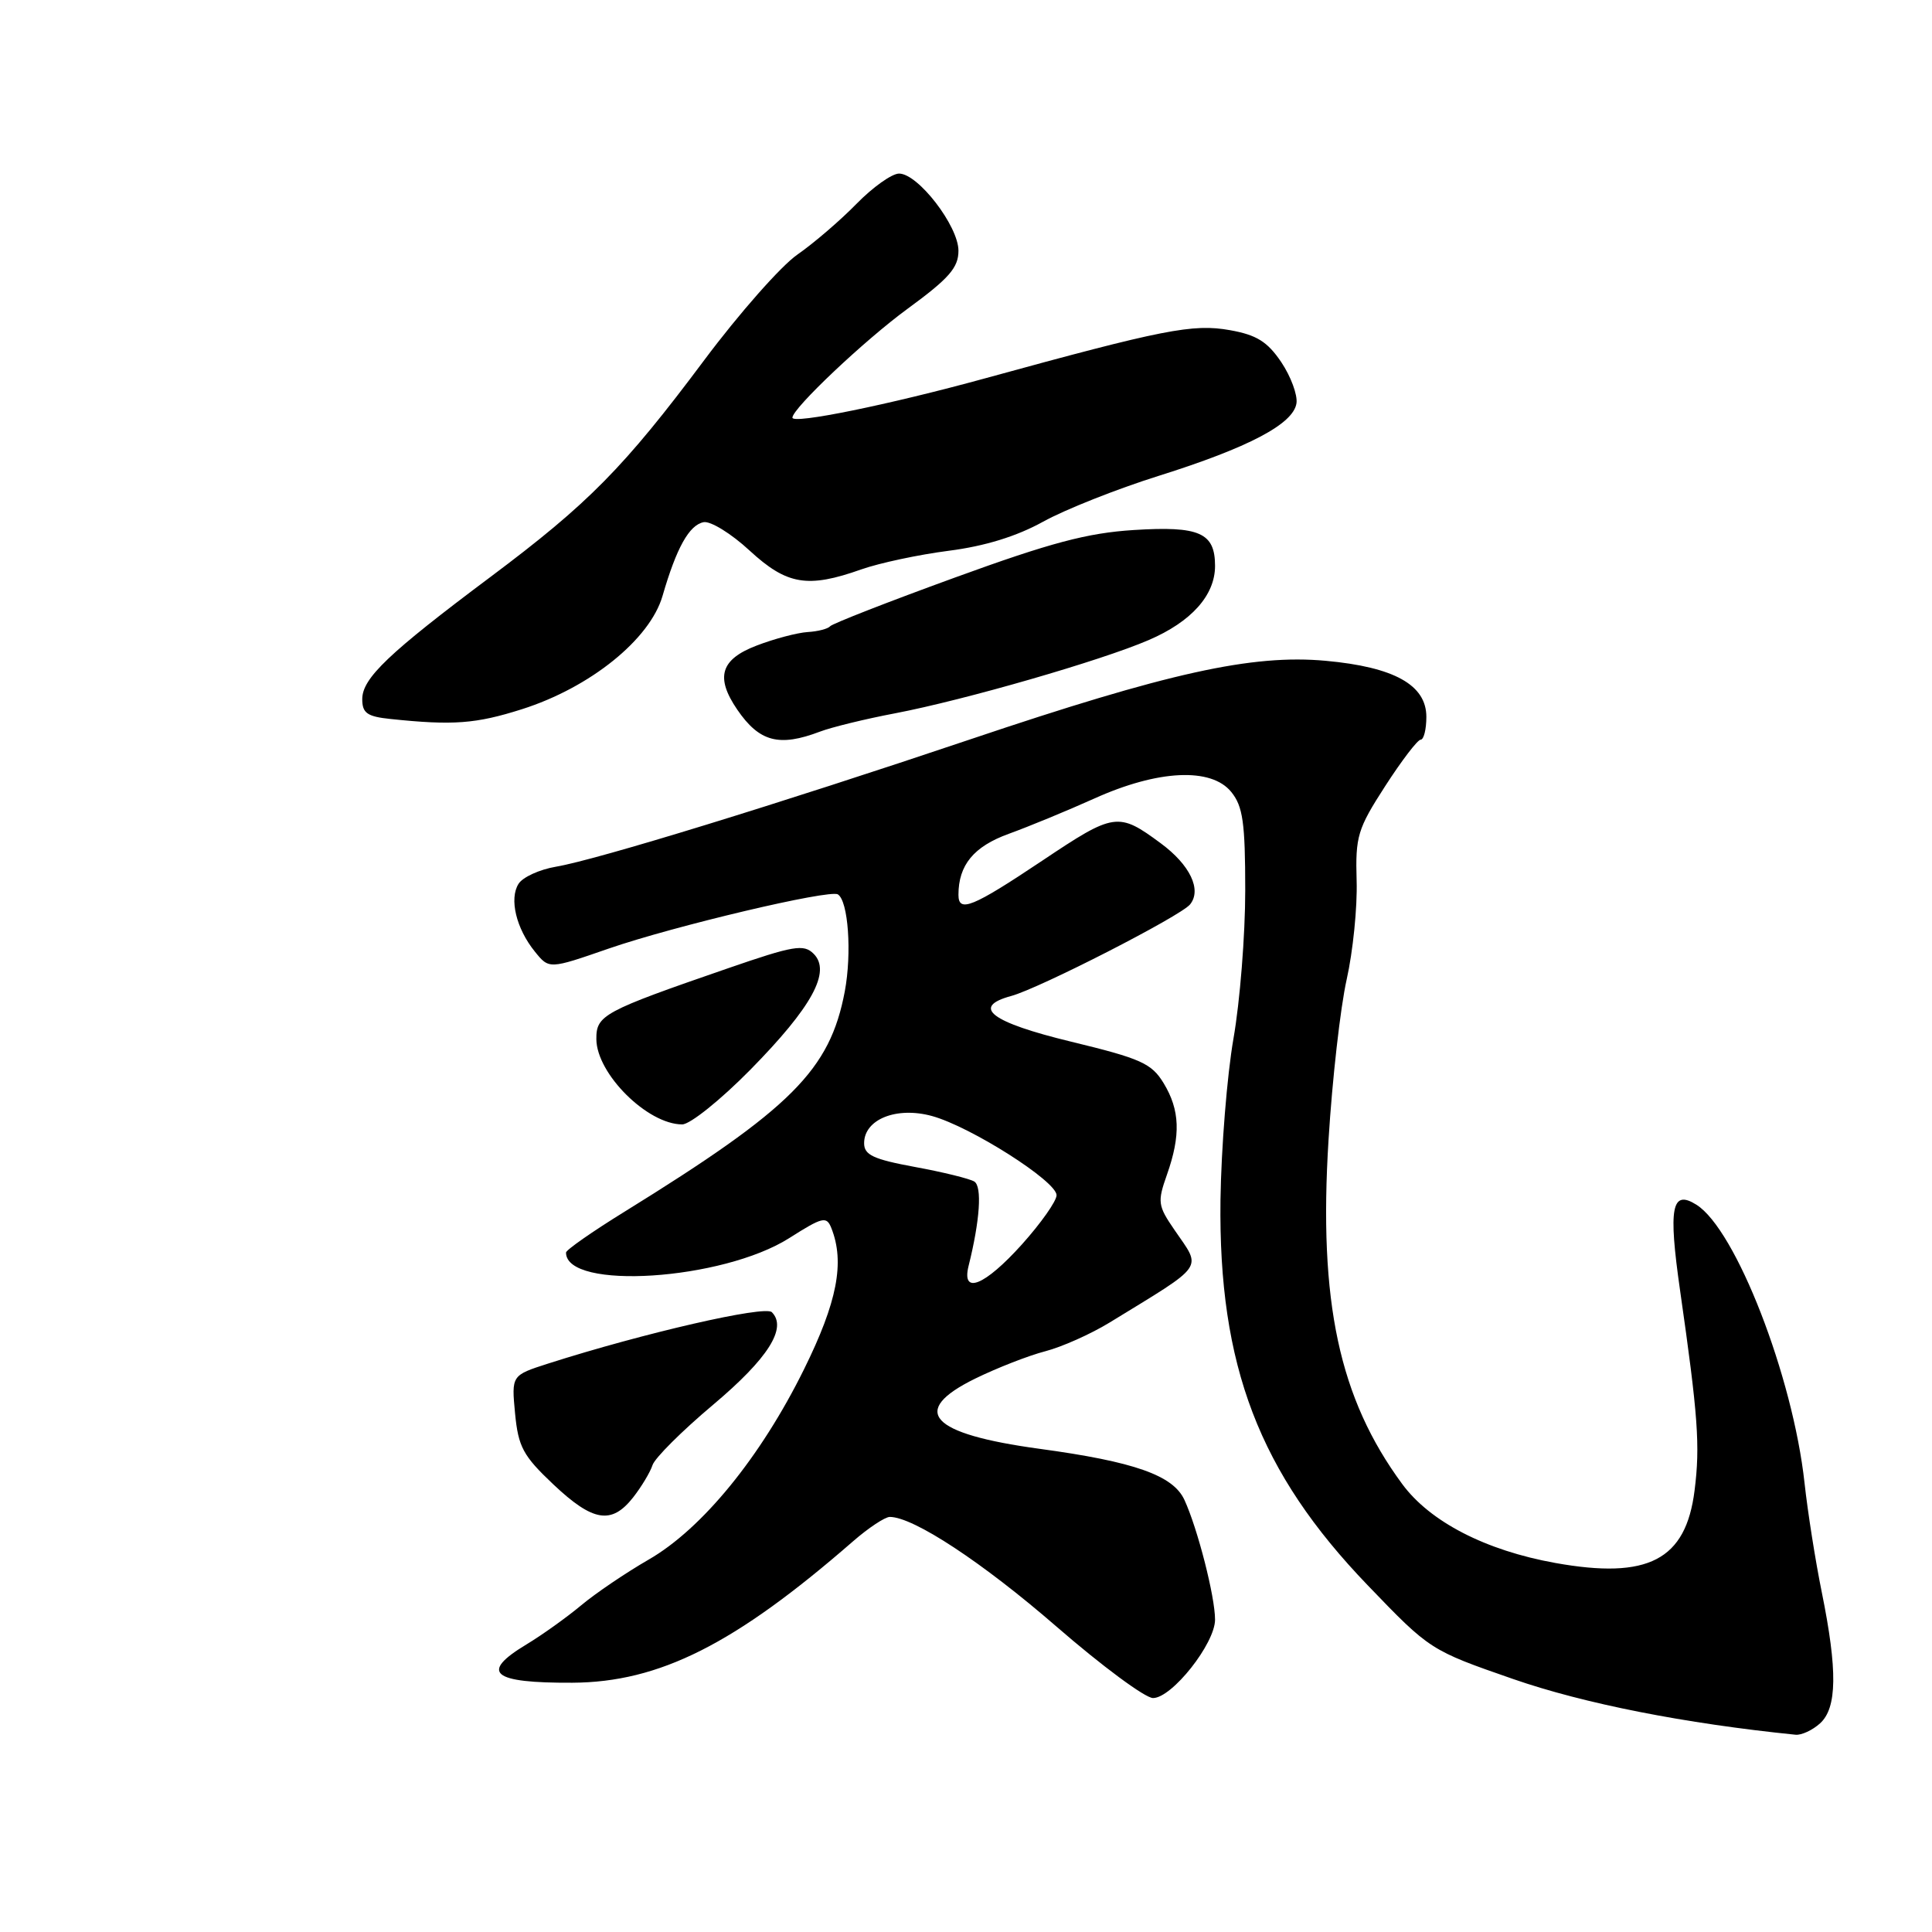 <?xml version="1.0" encoding="UTF-8" standalone="no"?>
<!DOCTYPE svg PUBLIC "-//W3C//DTD SVG 1.1//EN" "http://www.w3.org/Graphics/SVG/1.1/DTD/svg11.dtd" >
<svg xmlns="http://www.w3.org/2000/svg" xmlns:xlink="http://www.w3.org/1999/xlink" version="1.1" viewBox="0 0 256 256">
 <g >
 <path fill="currentColor"
d=" M 241.17 228.35 C 243.43 226.30 243.49 221.32 241.40 211.00 C 240.56 206.88 239.53 200.35 239.11 196.50 C 237.57 182.38 230.00 162.90 224.78 159.63 C 221.50 157.57 221.04 159.98 222.62 171.00 C 225.00 187.61 225.29 191.55 224.54 197.49 C 223.39 206.71 218.40 209.31 206.08 207.10 C 196.85 205.44 189.49 201.65 185.80 196.64 C 177.44 185.29 174.70 172.52 176.04 151.00 C 176.53 143.03 177.61 133.48 178.44 129.79 C 179.27 126.10 179.87 120.21 179.76 116.70 C 179.59 110.81 179.88 109.84 183.54 104.17 C 185.72 100.79 187.84 98.01 188.25 98.01 C 188.66 98.00 189.00 96.64 189.00 94.99 C 189.00 90.76 184.74 88.39 175.67 87.56 C 165.91 86.67 154.82 89.12 128.50 97.99 C 103.13 106.53 79.10 113.92 73.68 114.84 C 71.49 115.21 69.26 116.23 68.71 117.11 C 67.45 119.10 68.40 123.04 70.87 126.09 C 72.76 128.43 72.76 128.43 80.63 125.70 C 89.31 122.70 109.91 117.83 111.02 118.51 C 112.40 119.37 112.89 126.28 111.94 131.36 C 109.97 141.79 104.90 146.86 82.75 160.56 C 78.49 163.19 75.00 165.63 75.00 165.97 C 75.00 171.01 95.73 169.66 104.57 164.06 C 109.01 161.24 109.52 161.12 110.16 162.73 C 111.96 167.28 110.94 172.53 106.53 181.45 C 100.80 193.06 93.04 202.57 85.96 206.65 C 82.96 208.38 78.92 211.11 77.00 212.72 C 75.08 214.32 71.81 216.66 69.75 217.90 C 63.53 221.65 65.17 223.02 75.83 222.97 C 87.38 222.91 97.36 217.88 113.01 204.25 C 115.06 202.46 117.27 201.00 117.90 201.00 C 121.04 201.00 130.18 207.02 140.00 215.54 C 145.99 220.74 151.74 225.00 152.78 225.00 C 155.29 225.00 161.00 217.78 161.00 214.61 C 161.00 211.56 158.69 202.53 156.94 198.74 C 155.44 195.49 150.32 193.68 137.71 191.97 C 123.20 189.99 120.44 186.99 129.20 182.68 C 132.12 181.25 136.30 179.62 138.50 179.05 C 140.70 178.48 144.53 176.77 147.00 175.26 C 159.89 167.36 159.25 168.27 155.63 162.98 C 153.41 159.75 153.35 159.27 154.63 155.64 C 156.47 150.42 156.35 147.09 154.19 143.53 C 152.59 140.90 151.19 140.27 141.94 138.03 C 131.28 135.45 128.63 133.42 134.00 131.97 C 137.75 130.95 156.45 121.38 157.69 119.84 C 159.26 117.90 157.69 114.61 153.82 111.75 C 148.17 107.57 147.66 107.65 138.11 114.04 C 128.85 120.23 127.00 120.98 127.00 118.57 C 127.00 114.62 129.03 112.16 133.68 110.48 C 136.33 109.52 141.42 107.42 145.00 105.81 C 153.44 102.00 160.49 101.66 163.15 104.94 C 164.69 106.84 165.00 109.00 165.00 117.98 C 165.00 123.90 164.30 132.73 163.44 137.62 C 162.59 142.50 161.82 152.12 161.72 159.00 C 161.44 180.98 166.83 195.10 181.25 210.08 C 189.48 218.64 189.53 218.67 200.50 222.48 C 209.88 225.74 223.28 228.38 237.92 229.86 C 238.70 229.94 240.17 229.26 241.17 228.35 Z  M 83.89 198.42 C 85.00 197.00 86.16 195.07 86.46 194.14 C 86.75 193.21 90.37 189.60 94.50 186.13 C 101.77 180.01 104.35 175.95 102.27 173.87 C 101.35 172.95 85.30 176.63 72.63 180.68 C 67.77 182.24 67.77 182.24 68.25 187.30 C 68.68 191.73 69.31 192.90 73.31 196.68 C 78.57 201.65 81.03 202.05 83.89 198.42 Z  M 99.42 141.75 C 107.60 133.43 110.17 128.74 107.81 126.38 C 106.50 125.07 105.18 125.29 96.41 128.32 C 79.90 134.02 79.00 134.51 79.02 137.70 C 79.06 142.29 85.79 148.98 90.39 148.99 C 91.43 149.00 95.49 145.74 99.42 141.75 Z  M 108.66 96.94 C 110.19 96.36 114.68 95.26 118.64 94.51 C 127.83 92.75 145.88 87.54 152.19 84.82 C 157.86 82.39 161.00 78.88 161.00 74.99 C 161.00 70.59 158.95 69.68 150.24 70.23 C 144.08 70.62 139.24 71.90 126.50 76.54 C 117.70 79.74 110.28 82.64 110.00 82.98 C 109.72 83.32 108.38 83.67 107.01 83.75 C 105.64 83.84 102.60 84.64 100.26 85.54 C 95.47 87.37 94.76 89.74 97.69 94.03 C 100.62 98.31 103.24 99.00 108.66 96.94 Z  M 69.14 93.98 C 78.21 91.10 86.12 84.72 87.79 78.96 C 89.64 72.58 91.32 69.56 93.24 69.19 C 94.15 69.02 96.89 70.70 99.31 72.94 C 104.27 77.51 107.01 77.97 114.12 75.45 C 116.53 74.60 121.75 73.49 125.71 72.98 C 130.49 72.37 134.71 71.07 138.21 69.13 C 141.12 67.52 148.00 64.79 153.51 63.06 C 165.46 59.30 171.39 56.18 171.79 53.43 C 171.95 52.33 171.04 49.87 169.77 47.98 C 167.94 45.27 166.51 44.38 162.98 43.75 C 158.06 42.87 154.17 43.64 130.50 50.14 C 117.75 53.64 105.00 56.24 105.00 55.34 C 105.00 54.12 114.56 45.08 120.25 40.92 C 125.76 36.89 127.00 35.47 127.00 33.22 C 127.00 29.95 121.65 23.00 119.13 23.00 C 118.18 23.00 115.64 24.81 113.49 27.01 C 111.33 29.22 107.80 32.25 105.65 33.74 C 103.49 35.24 97.95 41.52 93.33 47.70 C 82.66 61.98 77.98 66.72 65.00 76.44 C 51.50 86.54 48.00 89.87 48.00 92.64 C 48.00 94.49 48.65 94.95 51.75 95.27 C 60.04 96.14 63.06 95.91 69.14 93.98 Z  M 128.34 167.75 C 129.85 161.71 130.15 157.21 129.10 156.56 C 128.48 156.18 124.95 155.31 121.24 154.63 C 115.72 153.61 114.50 153.04 114.50 151.48 C 114.50 148.31 118.80 146.59 123.50 147.88 C 128.64 149.30 140.00 156.52 140.00 158.37 C 140.00 159.15 137.93 162.08 135.41 164.89 C 130.48 170.37 127.38 171.63 128.34 167.75 Z "/>
</g>
</svg>